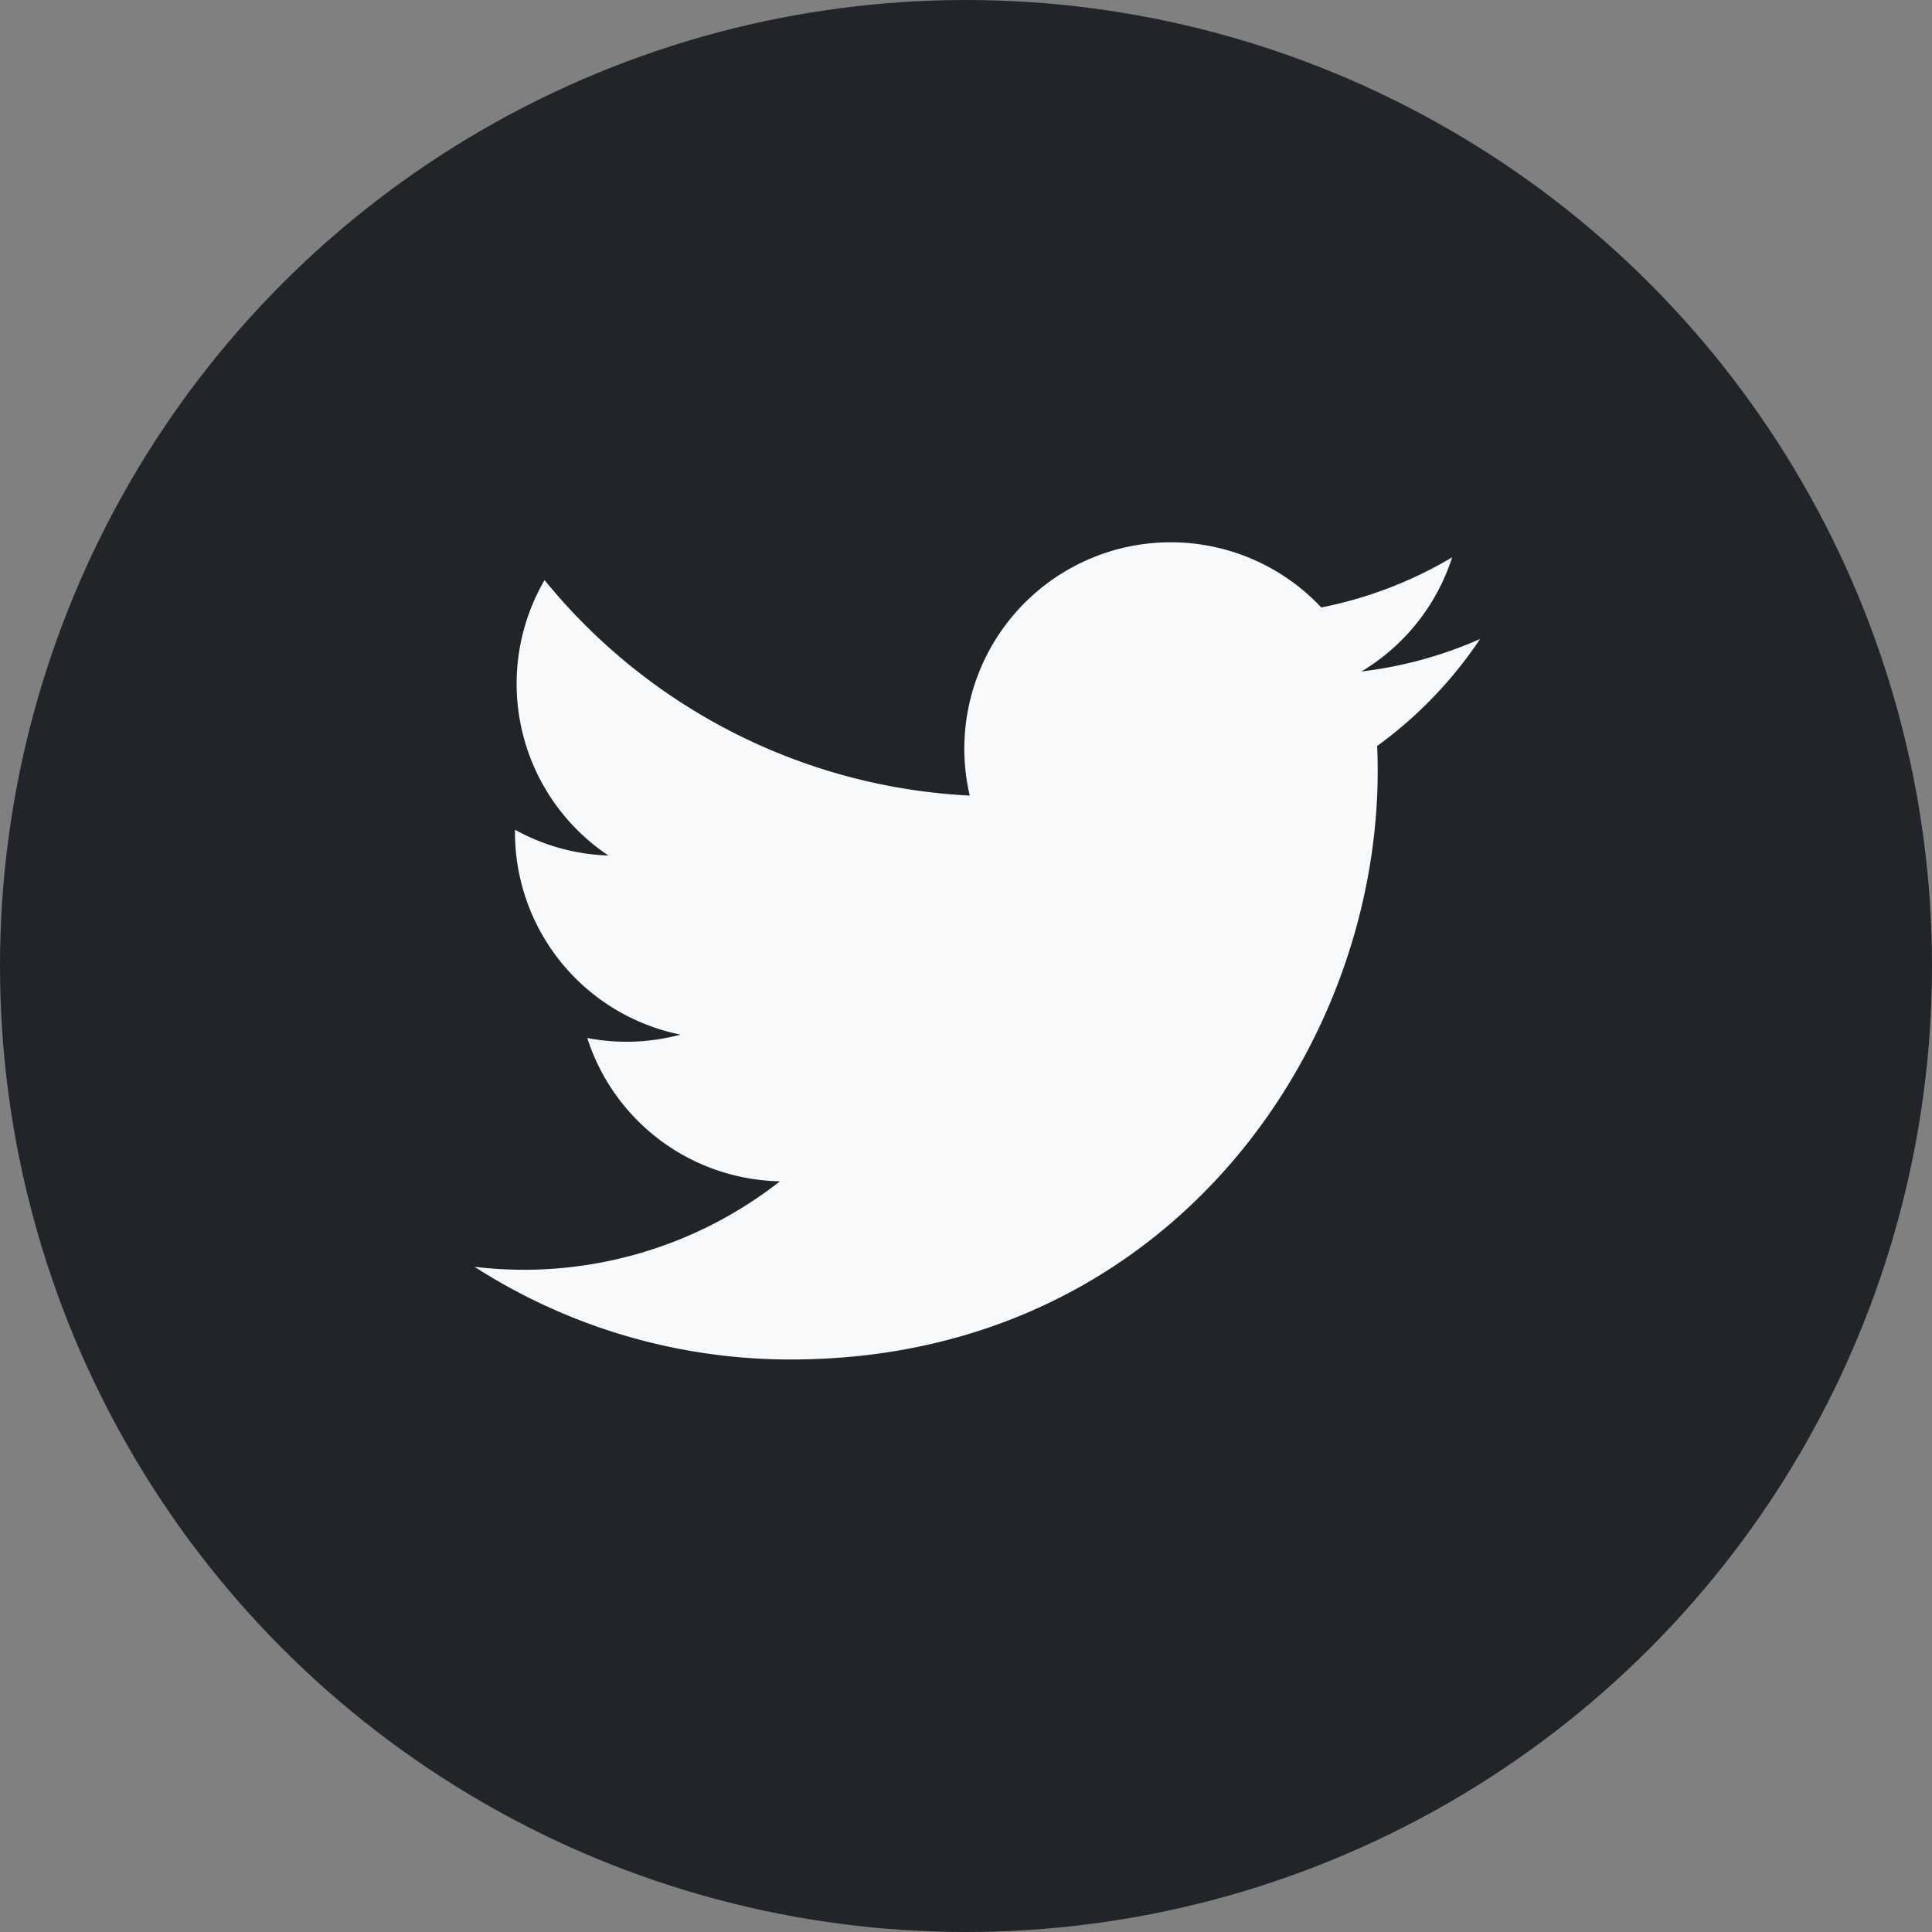 <svg xmlns="http://www.w3.org/2000/svg" width="57" height="57" viewBox="0 0 57 57">
  <rect x="0" y="0" width="57" height="57" fill="#808080" stroke="none"/>
  <g id="Group_5" data-name="Group 5" transform="translate(-1058 -495)">
    <circle id="Ellipse_5" data-name="Ellipse 5" cx="28.5" cy="28.5" r="28.5" transform="translate(1058 495)" fill="#212529"/>
    <path id="iconmonstr-twitter-1" d="M29.667,5.1a12.152,12.152,0,0,1-3.5.958,6.1,6.1,0,0,0,2.676-3.367A12.193,12.193,0,0,1,24.982,4.17,6.09,6.09,0,0,0,14.61,9.72,17.279,17.279,0,0,1,2.066,3.362a6.094,6.094,0,0,0,1.883,8.126,6.061,6.061,0,0,1-2.755-.761,6.091,6.091,0,0,0,4.881,6.045,6.1,6.1,0,0,1-2.749.1A6.091,6.091,0,0,0,9.011,21.1,12.238,12.238,0,0,1,0,23.623a17.23,17.23,0,0,0,9.33,2.734c11.3,0,17.685-9.544,17.3-18.1A12.392,12.392,0,0,0,29.667,5.1Z" transform="translate(1072 508.752)" fill="#f8f9fa"/>
  </g>
</svg>
